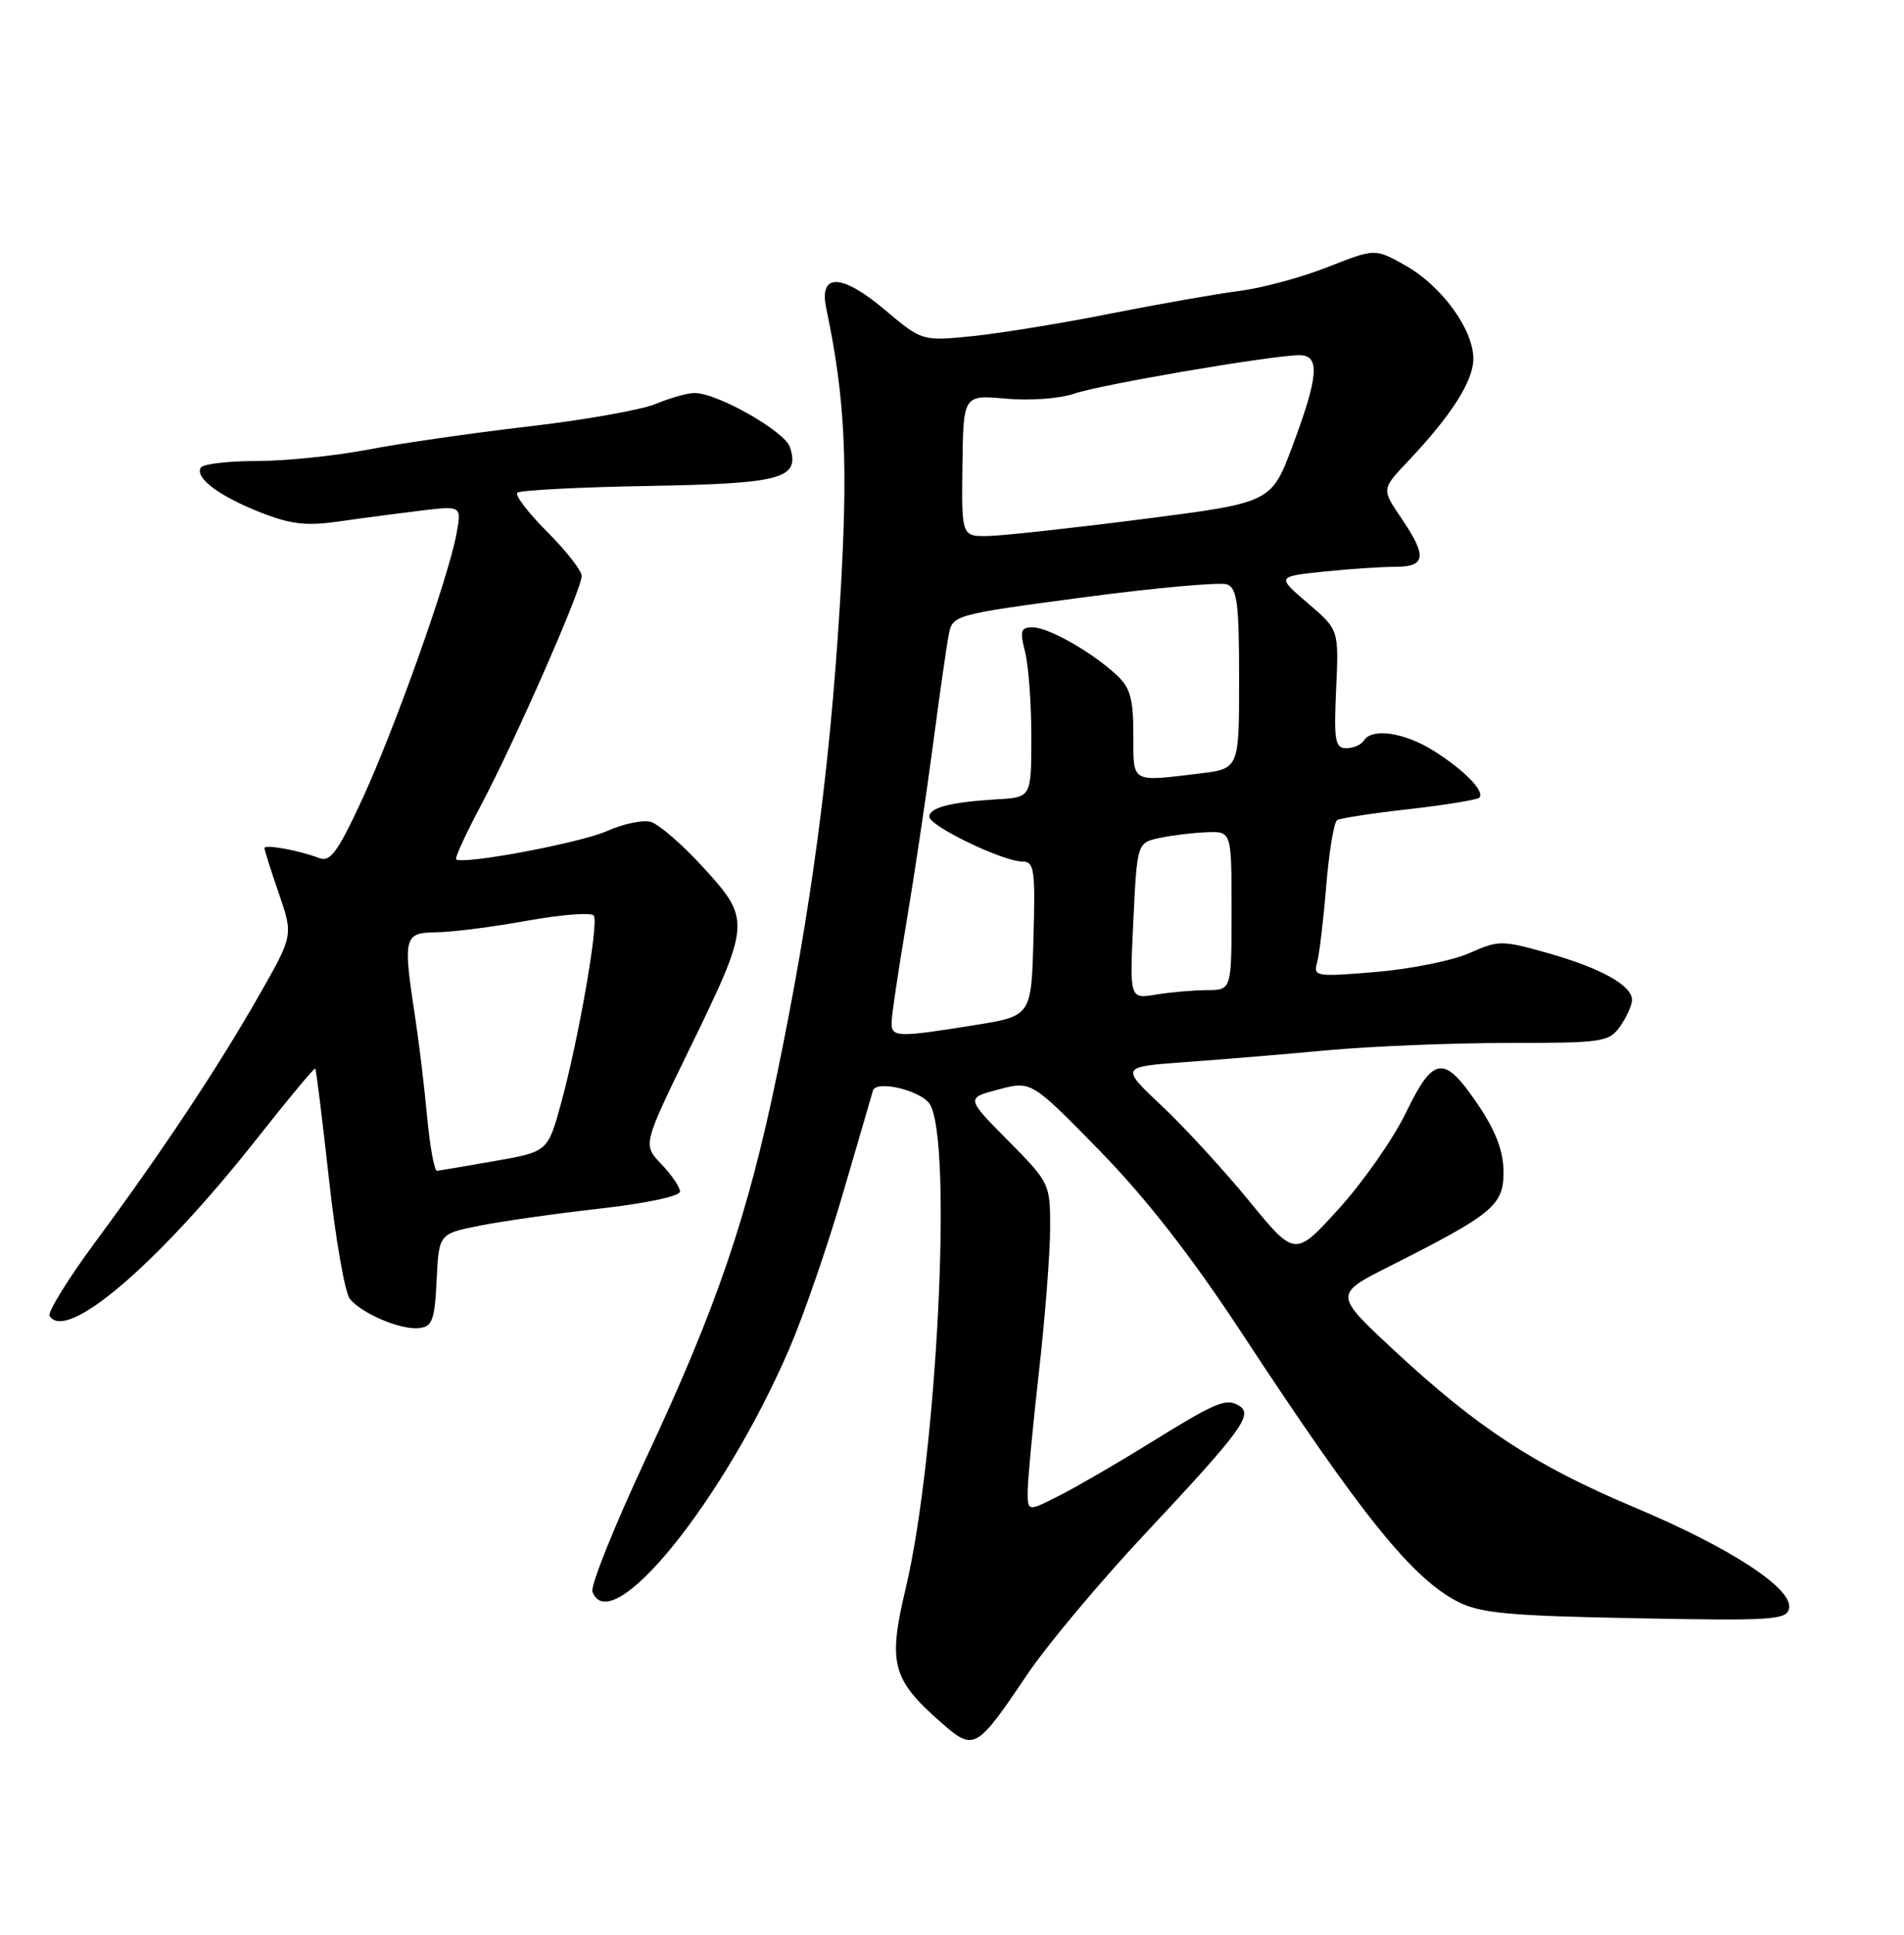 <?xml version="1.0" encoding="UTF-8" standalone="no"?>
<!DOCTYPE svg PUBLIC "-//W3C//DTD SVG 1.1//EN" "http://www.w3.org/Graphics/SVG/1.1/DTD/svg11.dtd" >
<svg xmlns="http://www.w3.org/2000/svg" xmlns:xlink="http://www.w3.org/1999/xlink" version="1.1" viewBox="0 0 252 256">
 <g >
 <path fill="currentColor"
d=" M 135.98 221.53 C 138.59 217.66 145.58 209.32 151.50 203.00 C 164.32 189.32 165.90 187.17 164.01 186.01 C 162.28 184.94 161.00 185.48 152.01 191.05 C 147.88 193.61 142.59 196.68 140.25 197.87 C 136.00 200.04 136.00 200.04 136.02 197.27 C 136.03 195.75 136.70 188.65 137.51 181.50 C 138.32 174.35 138.98 165.81 138.99 162.53 C 139.00 156.62 138.94 156.50 133.42 150.92 C 127.84 145.28 127.84 145.28 132.17 144.15 C 136.50 143.01 136.50 143.01 145.54 152.25 C 151.73 158.60 157.67 166.21 164.43 176.50 C 180.29 200.64 186.91 208.86 193.00 211.96 C 195.92 213.45 199.79 213.81 216.48 214.12 C 234.64 214.47 236.49 214.35 236.79 212.81 C 237.31 210.19 229.03 204.79 216.30 199.44 C 203.17 193.91 195.58 188.96 184.52 178.68 C 176.54 171.26 176.54 171.26 183.97 167.52 C 197.59 160.65 199.00 159.49 199.00 155.10 C 199.00 152.39 198.02 149.77 195.75 146.37 C 191.15 139.50 189.77 139.62 186.10 147.19 C 184.42 150.66 180.42 156.39 177.22 159.91 C 171.40 166.33 171.40 166.33 165.33 158.91 C 161.99 154.84 156.79 149.17 153.77 146.33 C 148.28 141.16 148.28 141.16 156.89 140.53 C 161.63 140.19 170.19 139.48 175.92 138.95 C 181.66 138.43 192.32 138.00 199.62 138.00 C 212.20 138.00 212.97 137.88 214.44 135.78 C 215.30 134.56 216.00 132.99 216.00 132.30 C 216.00 130.38 211.86 128.09 204.86 126.11 C 198.77 124.39 198.36 124.39 194.46 126.12 C 192.22 127.11 186.65 128.23 182.08 128.61 C 174.22 129.27 173.80 129.20 174.31 127.40 C 174.61 126.36 175.16 121.78 175.53 117.24 C 175.90 112.70 176.55 108.78 176.97 108.52 C 177.38 108.26 181.67 107.60 186.50 107.06 C 191.33 106.51 195.50 105.83 195.78 105.55 C 196.58 104.75 193.85 101.93 189.78 99.36 C 185.89 96.91 181.57 96.27 180.50 98.00 C 180.16 98.55 179.12 99.00 178.18 99.00 C 176.70 99.00 176.53 98.01 176.84 91.16 C 177.20 83.32 177.20 83.32 173.09 79.81 C 168.98 76.29 168.98 76.29 175.13 75.64 C 178.52 75.29 182.80 75.00 184.65 75.00 C 188.75 75.00 188.91 73.62 185.43 68.50 C 182.87 64.72 182.87 64.72 186.28 61.11 C 192.12 54.94 195.00 50.43 195.00 47.46 C 195.00 43.57 190.80 37.82 185.98 35.11 C 181.99 32.87 181.99 32.87 175.75 35.33 C 172.31 36.69 167.03 38.12 164.00 38.50 C 160.97 38.89 153.32 40.24 147.00 41.49 C 140.68 42.75 132.47 44.09 128.77 44.47 C 122.04 45.15 122.04 45.15 117.06 40.95 C 111.39 36.18 108.37 36.10 109.35 40.76 C 111.91 52.91 112.30 61.55 111.14 80.34 C 109.79 102.12 107.33 120.46 102.88 141.99 C 98.96 160.95 94.89 172.90 85.54 192.87 C 81.33 201.88 78.12 209.86 78.41 210.62 C 80.87 217.04 95.80 198.60 104.49 178.41 C 106.36 174.06 109.53 164.88 111.54 158.00 C 113.54 151.12 115.35 144.96 115.54 144.30 C 115.97 142.86 121.95 144.30 123.07 146.11 C 126.10 151.02 124.02 192.69 119.88 210.13 C 117.50 220.12 118.05 222.20 124.54 227.90 C 128.92 231.75 129.19 231.60 135.98 221.53 Z  M 57.79 169.38 C 58.09 163.26 58.09 163.26 63.42 162.19 C 66.35 161.60 73.53 160.58 79.38 159.92 C 85.43 159.24 90.00 158.27 90.00 157.67 C 90.00 157.09 88.89 155.45 87.54 154.04 C 85.08 151.48 85.08 151.48 91.13 139.06 C 99.38 122.13 99.41 121.71 93.11 114.81 C 90.31 111.74 87.16 109.01 86.10 108.74 C 85.05 108.46 82.46 109.01 80.34 109.96 C 76.81 111.54 61.14 114.47 60.37 113.70 C 60.18 113.52 61.68 110.27 63.69 106.49 C 68.12 98.14 76.98 77.99 76.99 76.22 C 77.00 75.52 74.94 72.89 72.43 70.38 C 69.92 67.86 68.13 65.53 68.47 65.20 C 68.80 64.87 76.57 64.46 85.75 64.30 C 103.53 63.99 105.88 63.35 104.56 59.18 C 103.89 57.08 94.95 52.00 91.93 52.00 C 91.00 52.00 88.70 52.65 86.80 53.44 C 84.91 54.23 77.32 55.58 69.93 56.43 C 62.54 57.29 52.97 58.67 48.66 59.50 C 44.35 60.32 37.74 61.00 33.97 61.00 C 30.20 61.00 26.88 61.39 26.58 61.87 C 25.75 63.21 29.00 65.65 34.50 67.81 C 38.54 69.40 40.57 69.62 45.00 68.98 C 48.03 68.54 52.89 67.90 55.80 67.55 C 61.11 66.92 61.11 66.92 60.40 70.71 C 59.32 76.55 52.25 96.42 47.92 105.80 C 44.71 112.73 43.71 114.10 42.26 113.54 C 39.64 112.53 35.00 111.68 35.00 112.22 C 35.00 112.48 35.86 115.18 36.91 118.23 C 38.81 123.77 38.81 123.77 34.33 131.63 C 28.89 141.19 21.37 152.51 12.59 164.37 C 8.98 169.25 6.28 173.64 6.57 174.12 C 8.76 177.66 20.89 167.28 34.00 150.67 C 38.12 145.44 41.60 141.26 41.72 141.39 C 41.85 141.51 42.66 148.10 43.54 156.03 C 44.41 163.96 45.66 171.09 46.31 171.88 C 47.95 173.85 53.09 176.01 55.50 175.73 C 57.22 175.53 57.54 174.64 57.79 169.38 Z  M 118.00 135.36 C 118.00 134.46 118.88 128.50 119.96 122.11 C 121.03 115.72 122.62 105.10 123.49 98.50 C 124.36 91.90 125.30 85.34 125.58 83.92 C 126.08 81.38 126.33 81.31 143.46 79.03 C 153.02 77.76 161.55 77.00 162.42 77.33 C 163.74 77.84 164.00 79.92 164.00 89.83 C 164.00 101.72 164.00 101.72 158.75 102.35 C 149.59 103.45 150.00 103.69 150.00 97.17 C 150.00 92.41 149.59 90.97 147.75 89.28 C 144.42 86.22 138.76 83.01 136.67 83.00 C 135.10 83.00 134.96 83.46 135.67 86.25 C 136.13 88.04 136.50 93.10 136.50 97.50 C 136.50 105.50 136.50 105.50 132.00 105.76 C 125.83 106.13 123.00 106.85 123.00 108.07 C 123.00 109.29 132.72 113.98 135.28 113.99 C 136.90 114.00 137.04 114.97 136.78 124.22 C 136.50 134.44 136.50 134.44 129.00 135.64 C 118.82 137.28 118.00 137.26 118.00 135.36 Z  M 150.00 121.85 C 150.50 111.51 150.50 111.51 153.50 110.87 C 155.15 110.52 157.96 110.18 159.75 110.12 C 163.00 110.00 163.00 110.00 163.00 120.50 C 163.00 131.00 163.00 131.00 159.75 131.01 C 157.96 131.02 154.93 131.28 153.00 131.60 C 149.50 132.19 149.50 132.19 150.00 121.85 Z  M 127.38 61.62 C 127.50 52.24 127.50 52.24 133.16 52.75 C 136.31 53.04 140.29 52.74 142.16 52.09 C 145.60 50.89 168.39 47.00 171.98 47.00 C 174.74 47.00 174.53 49.76 171.07 59.00 C 168.26 66.50 168.26 66.50 151.38 68.67 C 142.10 69.86 132.87 70.87 130.88 70.92 C 127.26 71.00 127.26 71.00 127.38 61.62 Z  M 56.53 147.75 C 56.16 143.76 55.44 137.80 54.93 134.50 C 53.32 123.95 53.45 123.41 57.75 123.36 C 59.81 123.34 65.23 122.65 69.79 121.82 C 74.35 121.00 78.32 120.70 78.60 121.16 C 79.25 122.21 76.57 137.53 74.27 145.94 C 72.50 152.39 72.50 152.39 65.50 153.62 C 61.65 154.29 58.21 154.88 57.85 154.92 C 57.49 154.96 56.90 151.74 56.53 147.75 Z "/>
</g>
</svg>